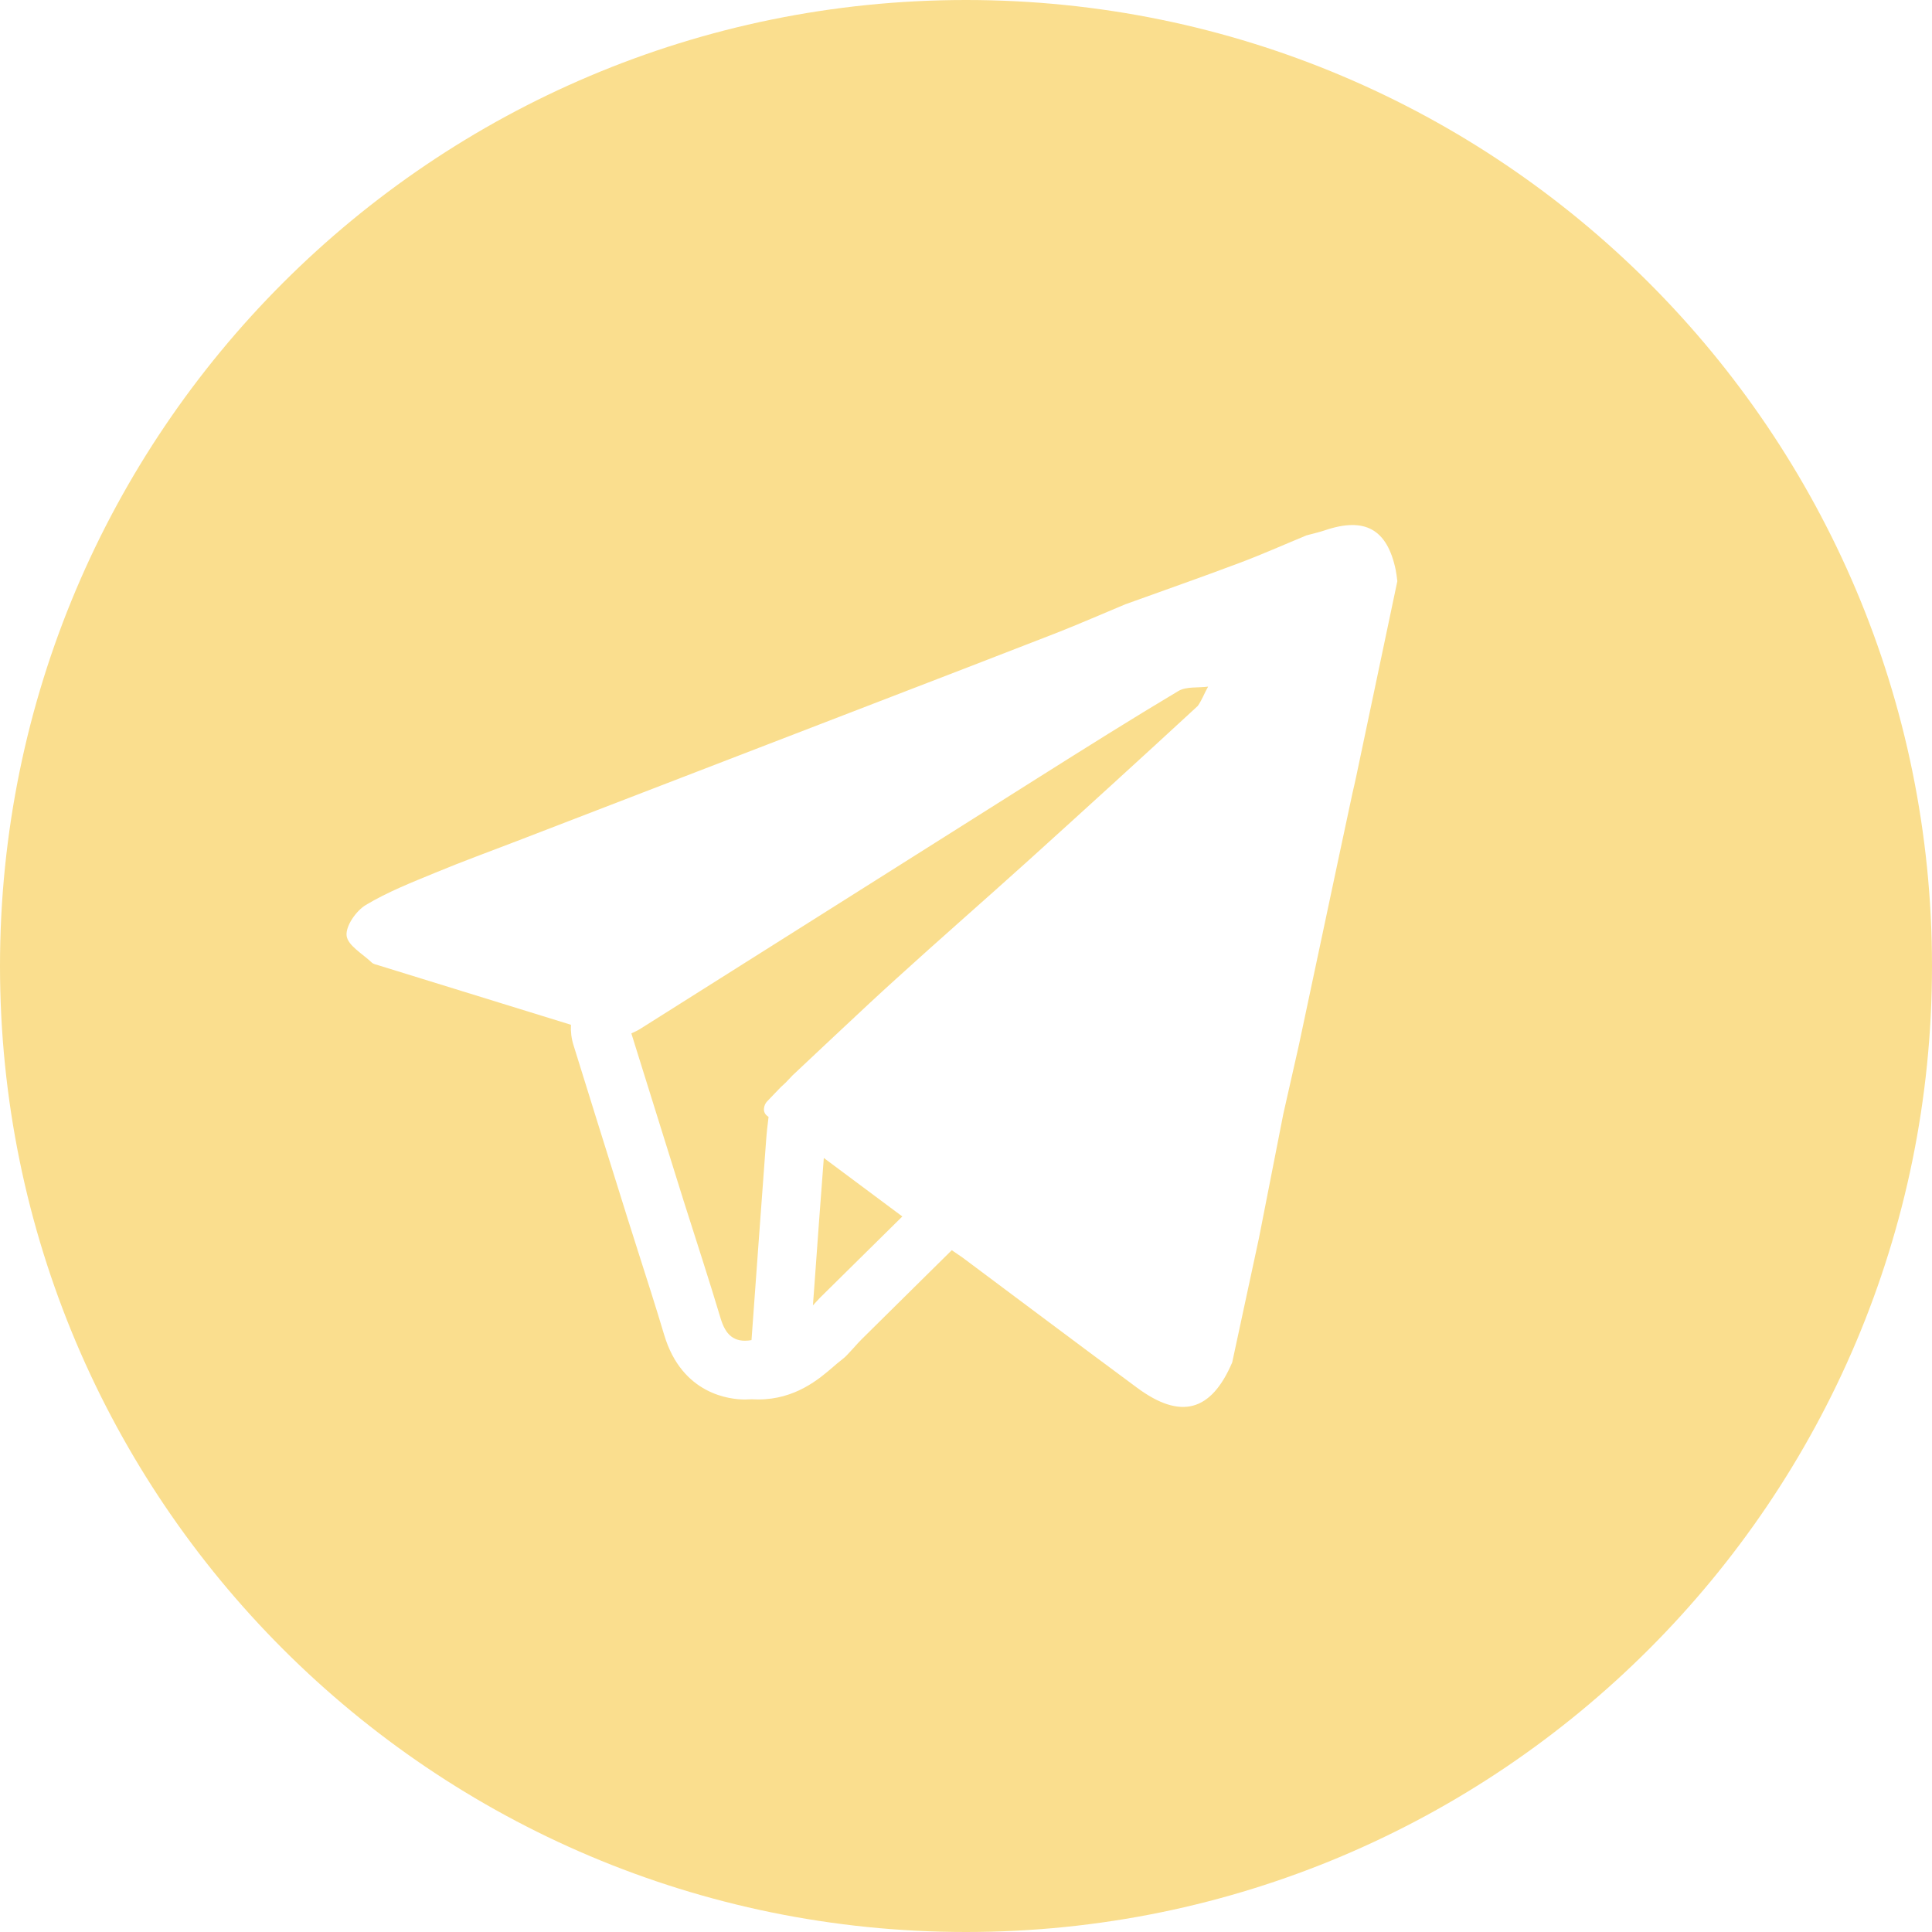 <svg width="42" height="42" viewBox="0 0 42 42" fill="none" xmlns="http://www.w3.org/2000/svg">
<path d="M17.909 25.173C18.477 25.596 19.046 26.021 19.616 26.445C19.021 27.031 18.426 27.619 17.833 28.205C17.778 28.261 17.726 28.32 17.672 28.378L17.701 27.99C17.768 27.052 17.837 26.112 17.909 25.173L17.909 25.173ZM22.582 16.899C19.693 18.721 16.803 20.549 13.913 22.37C13.854 22.407 13.79 22.435 13.725 22.465C14.103 23.675 14.482 24.886 14.859 26.097C15.129 26.949 15.408 27.8 15.664 28.655C15.769 29.01 15.951 29.2 16.337 29.133C16.443 27.685 16.546 26.238 16.655 24.788C16.667 24.619 16.687 24.448 16.708 24.279C16.544 24.185 16.616 24.006 16.673 23.947C16.773 23.844 16.873 23.739 16.972 23.635C17.008 23.601 17.045 23.568 17.08 23.535C17.13 23.483 17.178 23.431 17.228 23.379C17.467 23.156 17.705 22.93 17.944 22.706C18.081 22.578 18.219 22.448 18.356 22.32C18.727 21.973 19.097 21.625 19.475 21.284C20.434 20.411 21.413 19.559 22.375 18.69C23.601 17.581 24.824 16.468 26.038 15.347C26.127 15.223 26.185 15.063 26.263 14.927C26.046 14.956 25.79 14.92 25.617 15.022C24.595 15.631 23.59 16.264 22.582 16.899L22.582 16.899ZM42 21C42 32.598 32.598 42 21 42C9.402 42 0 32.598 0 21C0 9.401 9.401 0 21 0C32.598 0 42 9.402 42 21ZM30.377 12.634C30.366 12.553 30.358 12.471 30.342 12.392C30.157 11.501 29.669 11.232 28.794 11.531C28.666 11.574 28.534 11.602 28.404 11.638C27.916 11.839 27.434 12.055 26.939 12.24C26.119 12.549 25.29 12.838 24.463 13.137C23.959 13.347 23.458 13.567 22.95 13.766C21.674 14.264 20.397 14.753 19.12 15.246C16.492 16.259 13.864 17.272 11.234 18.285C10.643 18.513 10.047 18.729 9.463 18.972C8.949 19.184 8.425 19.39 7.952 19.674C7.742 19.8 7.511 20.131 7.535 20.341C7.558 20.553 7.883 20.735 8.081 20.924C8.117 20.959 8.179 20.97 8.231 20.986C9.625 21.417 11.018 21.848 12.412 22.278C12.404 22.424 12.421 22.572 12.467 22.719L12.973 24.345L13.64 26.478C13.718 26.726 13.797 26.968 13.873 27.212C14.063 27.806 14.26 28.42 14.439 29.02C14.829 30.323 15.881 30.424 16.194 30.424C16.241 30.424 16.29 30.421 16.34 30.419C16.388 30.421 16.436 30.423 16.483 30.423C17.288 30.423 17.805 29.98 18.113 29.714C18.169 29.664 18.224 29.619 18.263 29.589C18.326 29.541 18.386 29.49 18.437 29.432C18.477 29.39 18.514 29.347 18.554 29.306C18.618 29.234 18.679 29.166 18.733 29.113C19.201 28.65 19.667 28.188 20.136 27.726L20.691 27.178C20.77 27.232 20.848 27.285 20.926 27.339C22.19 28.283 23.452 29.231 24.72 30.169C25.667 30.869 26.329 30.688 26.787 29.618C26.982 28.716 27.176 27.812 27.369 26.913C27.547 26.013 27.722 25.115 27.898 24.217C28.011 23.724 28.122 23.229 28.233 22.736C28.529 21.347 28.824 19.956 29.119 18.565C29.215 18.121 29.308 17.678 29.403 17.234C29.426 17.129 29.454 17.023 29.475 16.917C29.777 15.49 30.077 14.062 30.377 12.634L30.377 12.634Z" fill="#FADE8E"/>
</svg>
